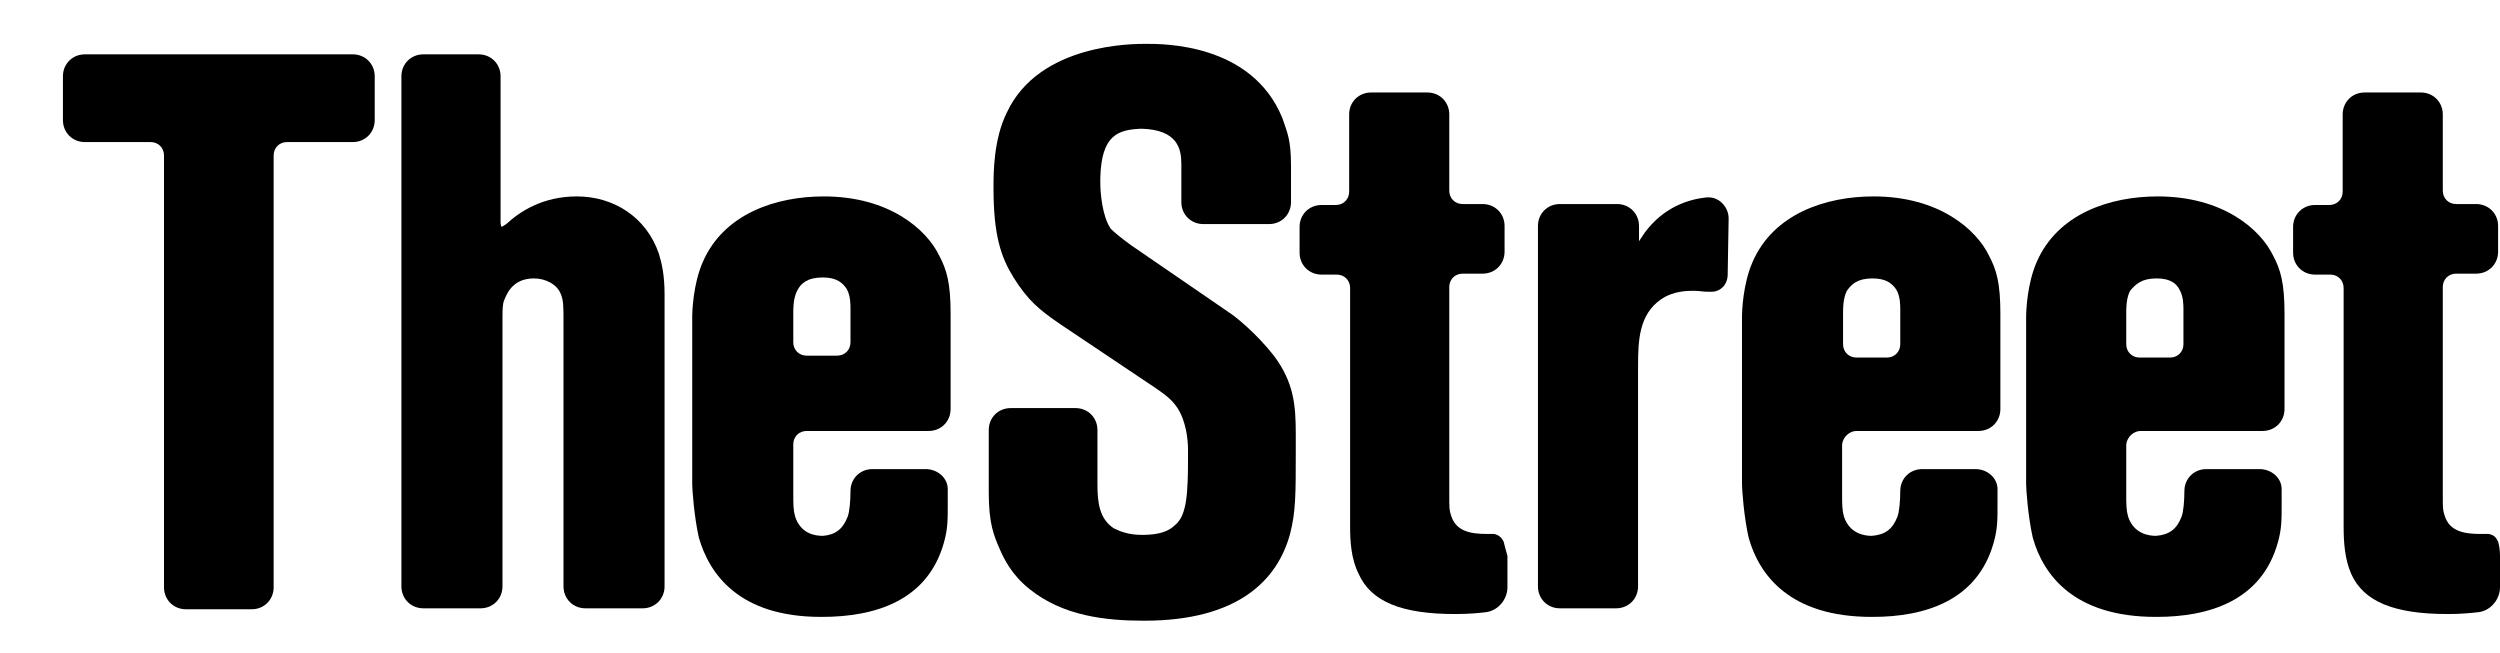<?xml version="1.0" encoding="utf-8"?>
<!-- Generator: Adobe Illustrator 19.0.0, SVG Export Plug-In . SVG Version: 6.00 Build 0)  -->
<svg version="1.1" id="Layer_1" xmlns="http://www.w3.org/2000/svg" xmlns:xlink="http://www.w3.org/1999/xlink" x="0px" y="0px"
	 viewBox="0 0 262.2 68.5" style="enable-background:new 0 0 262.2 68.5;" xml:space="preserve">
<style type="text/css">
	.Arched_x0020_Green{fill:url(#SVGID_1_);stroke:#FFFFFF;stroke-width:0.25;stroke-miterlimit:1;}
</style>
<linearGradient id="SVGID_1_" gradientUnits="userSpaceOnUse" x1="-477.593" y1="-346.63" x2="-476.885" y2="-347.337">
	<stop  offset="0" style="stop-color:#20AC4B"/>
	<stop  offset="0.983" style="stop-color:#19361A"/>
</linearGradient>
<g>
	<g>
		<path d="M37,5.7H8.9c-1.3,0-2.3,1-2.3,2.3v4.6c0,1.3,1,2.3,2.3,2.3h6.9c0.8,0,1.4,0.6,1.4,1.4v45.3c0,1.3,1,2.3,2.3,2.3h6.9
			c1.3,0,2.3-1,2.3-2.3V16.3c0-0.8,0.6-1.4,1.4-1.4H37c1.3,0,2.3-1,2.3-2.3V8C39.3,6.7,38.3,5.7,37,5.7z"/>
		<path d="M69.1,26.6c-1.3-3.8-4.7-6-8.6-6c-3.6,0-6,1.6-7.4,2.9c-0.3,0.2-0.5,0.3-0.5,0.3l0,0c0,0-0.1-0.2-0.1-0.5L52.5,8
			c0-1.3-1-2.3-2.3-2.3h-5.8c-1.3,0-2.3,1-2.3,2.3v53.5c0,1.3,1,2.3,2.3,2.3h6c1.3,0,2.3-1,2.3-2.3V33.3c0-0.7,0-1,0.1-1.6
			c0.3-0.8,0.9-2.5,3.2-2.5c1.2,0,2.4,0.6,2.8,1.6c0.3,0.7,0.3,1.3,0.3,3v27.7h0c0,1.3,1,2.3,2.3,2.3h6c1.3,0,2.3-1,2.3-2.3V30.9
			C69.7,28.8,69.4,27.6,69.1,26.6z"/>
		<path d="M84.6,45.2h12.8c1.3,0,2.3-1,2.3-2.3v-10c0-3.2-0.4-4.6-1.2-6.1c-1.3-2.7-5.2-6.2-12.1-6.2c-5,0-10.5,1.8-12.7,6.9
			c-1,2.3-1.1,5.1-1.1,5.8v17.5c0,0.5,0.2,3.4,0.7,5.6c1.1,3.8,4.2,8.3,12.8,8.3h0.1c5.6,0,11.1-1.7,12.8-7.8
			c0.4-1.4,0.4-2.4,0.4-3.9v-1.7c0-1.2-1.1-2.1-2.3-2.1h-5.6c-1.3,0-2.3,1-2.3,2.3c0,1-0.1,2.2-0.3,2.7c-0.5,1.3-1.3,1.9-2.6,2
			c-0.8,0-2.3-0.2-2.9-2c-0.2-0.7-0.2-1.2-0.2-2.6l0-5C83.2,45.8,83.8,45.2,84.6,45.2z M83.2,32.8c0-0.5,0-1.5,0.4-2.3
			c0.4-0.8,1.1-1.4,2.7-1.4c1.5,0,2.1,0.6,2.5,1.2c0.4,0.7,0.4,1.6,0.4,2.1v3.5c0,0.8-0.6,1.4-1.4,1.4h-3.2c-0.8,0-1.4-0.6-1.4-1.4
			V32.8z"/>
	</g>
	<g>
		<path d="M133.6,37.3c-1.8-2.3-4-4.1-4.8-4.6l-10.2-7c-1.1-0.8-1.8-1.4-2.1-1.7c-0.9-1.3-1.1-3.8-1.1-4.8c0-0.3,0-0.4,0-0.5
			c0.1-4.6,1.9-5.1,4.3-5.2c3.8,0.1,4.2,2.1,4.2,3.7v4c0,1.3,1,2.3,2.3,2.3h6.9c1.3,0,2.3-1,2.3-2.3v-3.8c0-2.8-0.4-3.5-0.9-5
			c-3.2-7.9-12.6-7.8-14.3-7.8c-1.2,0-11.2-0.1-14.6,7.2c-1.4,2.8-1.4,6.4-1.4,7.7c0,0.1,0,0.3,0,0.3c0,4.9,0.8,7.2,2.1,9.3
			c1.5,2.4,2.7,3.4,4.9,4.9l10,6.7c0.4,0.3,1.6,1,2.3,2.1c0.9,1.4,1.1,3.3,1.1,4.4c0,0.3,0,0.5,0,0.6c0,3.9-0.1,6.3-1.4,7.3
			c-0.6,0.6-1.6,1-3.4,1c-1.5,0-2.4-0.4-3-0.7c-1.5-1-1.7-2.7-1.7-4.6c0-0.3,0-0.6,0-0.9v-4.8c0-1.3-1-2.3-2.3-2.3H106
			c-1.3,0-2.3,1-2.3,2.3v6.5c0,3.3,0.5,4.5,1.2,6.1c0.4,0.9,1.2,2.6,3.1,4.1c3.5,2.8,7.9,3.3,12,3.3l0,0c9.9,0,14-4.3,15.3-9.1
			c0.6-2.3,0.6-4.2,0.6-8.6c0-0.7,0-1.3,0-1.9C135.9,42.5,135.7,40.1,133.6,37.3z"/>
		<path d="M157.7,56.8c-0.2-0.4-0.5-0.7-1-0.8c0,0-0.1,0-0.1,0c-0.2,0-0.5,0-0.7,0c-1.7,0-3.2-0.3-3.7-1.9c-0.2-0.6-0.2-0.8-0.2-2.1
			V30.1c0-0.8,0.6-1.4,1.4-1.4h2.1c1.3,0,2.3-1,2.3-2.3v-2.7c0-1.3-1-2.3-2.3-2.3h-2.1c-0.8,0-1.4-0.6-1.4-1.4V12
			c0-1.3-1-2.3-2.3-2.3h-5.9c-1.3,0-2.3,1-2.3,2.3v8.1c0,0.8-0.6,1.4-1.4,1.4h-1.5c-1.3,0-2.3,1-2.3,2.3v2.7c0,1.3,1,2.3,2.3,2.3
			h1.6c0.8,0,1.4,0.6,1.4,1.4v25c0,1.6,0.1,3.4,0.9,5c1.3,2.9,4.5,4.2,10.1,4.2h0.1c1.3,0,2.4-0.1,3.2-0.2c1.3-0.2,2.2-1.4,2.2-2.6
			v-3.3C157.9,57.6,157.8,57.2,157.7,56.8z"/>
		<path d="M181.3,22.9c0-1.1-0.9-2.2-2.1-2.2c-0.1,0-0.2,0-0.2,0c-1.9,0.2-4.5,1-6.5,3.7c-0.2,0.3-0.4,0.6-0.6,0.9l0-1.6v0
			c0-1.3-1-2.3-2.3-2.3h-6c-1.3,0-2.3,1-2.3,2.3v37.8c0,1.3,1,2.3,2.3,2.3h5.9c1.3,0,2.3-1,2.3-2.3V38.9c0-0.2,0-0.3,0-0.5
			c0-2.7,0.1-5.4,2.4-7c1.3-0.9,2.8-0.9,3.4-0.9c0.6,0,1.1,0.1,1.5,0.1l0.1-0.4l0,0l-0.1,0.4c0.1,0,0.3,0,0.4,0
			c0.5,0,0.9-0.2,1.2-0.5c0.3-0.3,0.5-0.8,0.5-1.3L181.3,22.9L181.3,22.9z"/>
		<path d="M194.7,45.2h12.8c1.3,0,2.3-1,2.3-2.3v-10c0-3.2-0.4-4.6-1.2-6.1c-1.3-2.7-5.2-6.2-12.1-6.2c-5,0-10.5,1.8-12.7,6.9
			c-1,2.3-1.1,5.1-1.1,5.8v17.5c0,0.5,0.2,3.4,0.7,5.6c1.1,3.9,4.3,8.3,12.9,8.3c0,0,0.1,0,0.1,0c5.5,0,11-1.7,12.7-7.8
			c0.4-1.4,0.4-2.4,0.4-3.9v-1.7c0-1.2-1.1-2.1-2.3-2.1h-5.6c-1.3,0-2.3,1-2.3,2.3c0,1-0.1,2.2-0.3,2.7c-0.5,1.3-1.3,1.9-2.7,2
			c-0.7,0-2.3-0.2-2.9-2c-0.2-0.7-0.2-1.2-0.2-2.6v-5C193.3,45.8,194,45.2,194.7,45.2z M196.4,29.2c1.5,0,2.1,0.6,2.5,1.2
			c0.4,0.7,0.4,1.6,0.4,2.1c0,0.1,0,0.2,0,0.3v3.3c0,0.8-0.6,1.4-1.4,1.4h-3.2c-0.8,0-1.4-0.6-1.4-1.4v-3.3c0-0.5,0-1.5,0.4-2.3
			C194.2,29.8,194.8,29.2,196.4,29.2z"/>
		<path d="M224.5,45.2h12.8c1.3,0,2.3-1,2.3-2.3v-10c0-3.2-0.4-4.6-1.2-6.1c-1.3-2.7-5.2-6.2-12.1-6.2c-5,0-10.5,1.8-12.7,6.9
			c-1,2.3-1.1,5.1-1.1,5.8v17.5c0,0.5,0.2,3.4,0.7,5.6c1.1,3.9,4.3,8.3,12.9,8.3h0.1c5.5,0,11-1.7,12.7-7.8c0.4-1.4,0.4-2.4,0.4-3.9
			v-1.7c0-1.2-1.1-2.1-2.3-2.1h-5.6c-1.3,0-2.3,1-2.3,2.3c0,1-0.1,2.2-0.3,2.7c-0.5,1.3-1.3,1.9-2.7,2c-0.7,0-2.3-0.2-2.9-2
			c-0.2-0.7-0.2-1.2-0.2-2.6v-5C223.1,45.8,223.8,45.2,224.5,45.2z M226.2,29.2c1.5,0,2.1,0.6,2.4,1.2c0.4,0.7,0.4,1.6,0.4,2.1
			c0,0.1,0,0.2,0,0.3v3.3c0,0.8-0.6,1.4-1.4,1.4h-3.2c-0.8,0-1.4-0.6-1.4-1.4v-3.3c0-0.5,0-1.5,0.4-2.3
			C224,29.8,224.6,29.2,226.2,29.2z"/>
		<path d="M262,56.8c-0.2-0.4-0.4-0.7-1-0.8c0,0-0.1,0-0.1,0c-0.2,0-0.5,0-0.8,0c-1.7,0-3.2-0.3-3.7-1.9c-0.2-0.6-0.2-0.8-0.2-2.1
			V30.1c0-0.8,0.6-1.4,1.4-1.4h2.1c1.3,0,2.3-1,2.3-2.3v-2.7c0-1.3-1-2.3-2.3-2.3h-2.1c-0.8,0-1.4-0.6-1.4-1.4V12
			c0-1.3-1-2.3-2.3-2.3H248c-1.3,0-2.3,1-2.3,2.3v8.1c0,0.8-0.6,1.4-1.4,1.4h-1.5c-1.3,0-2.3,1-2.3,2.3v2.7c0,1.3,1,2.3,2.3,2.3h1.6
			c0.8,0,1.4,0.6,1.4,1.4v25c0,1.6,0.1,3.4,0.8,5c1.3,2.9,4.5,4.2,10.1,4.2c0,0,0.1,0,0.1,0c1.3,0,2.3-0.1,3.2-0.2
			c1.3-0.2,2.2-1.4,2.2-2.6v-3.3C262.2,57.6,262.1,57.2,262,56.8z M247.1,59.9L247.1,59.9L247.1,59.9L247.1,59.9z"/>
	</g>
</g>
</svg>
